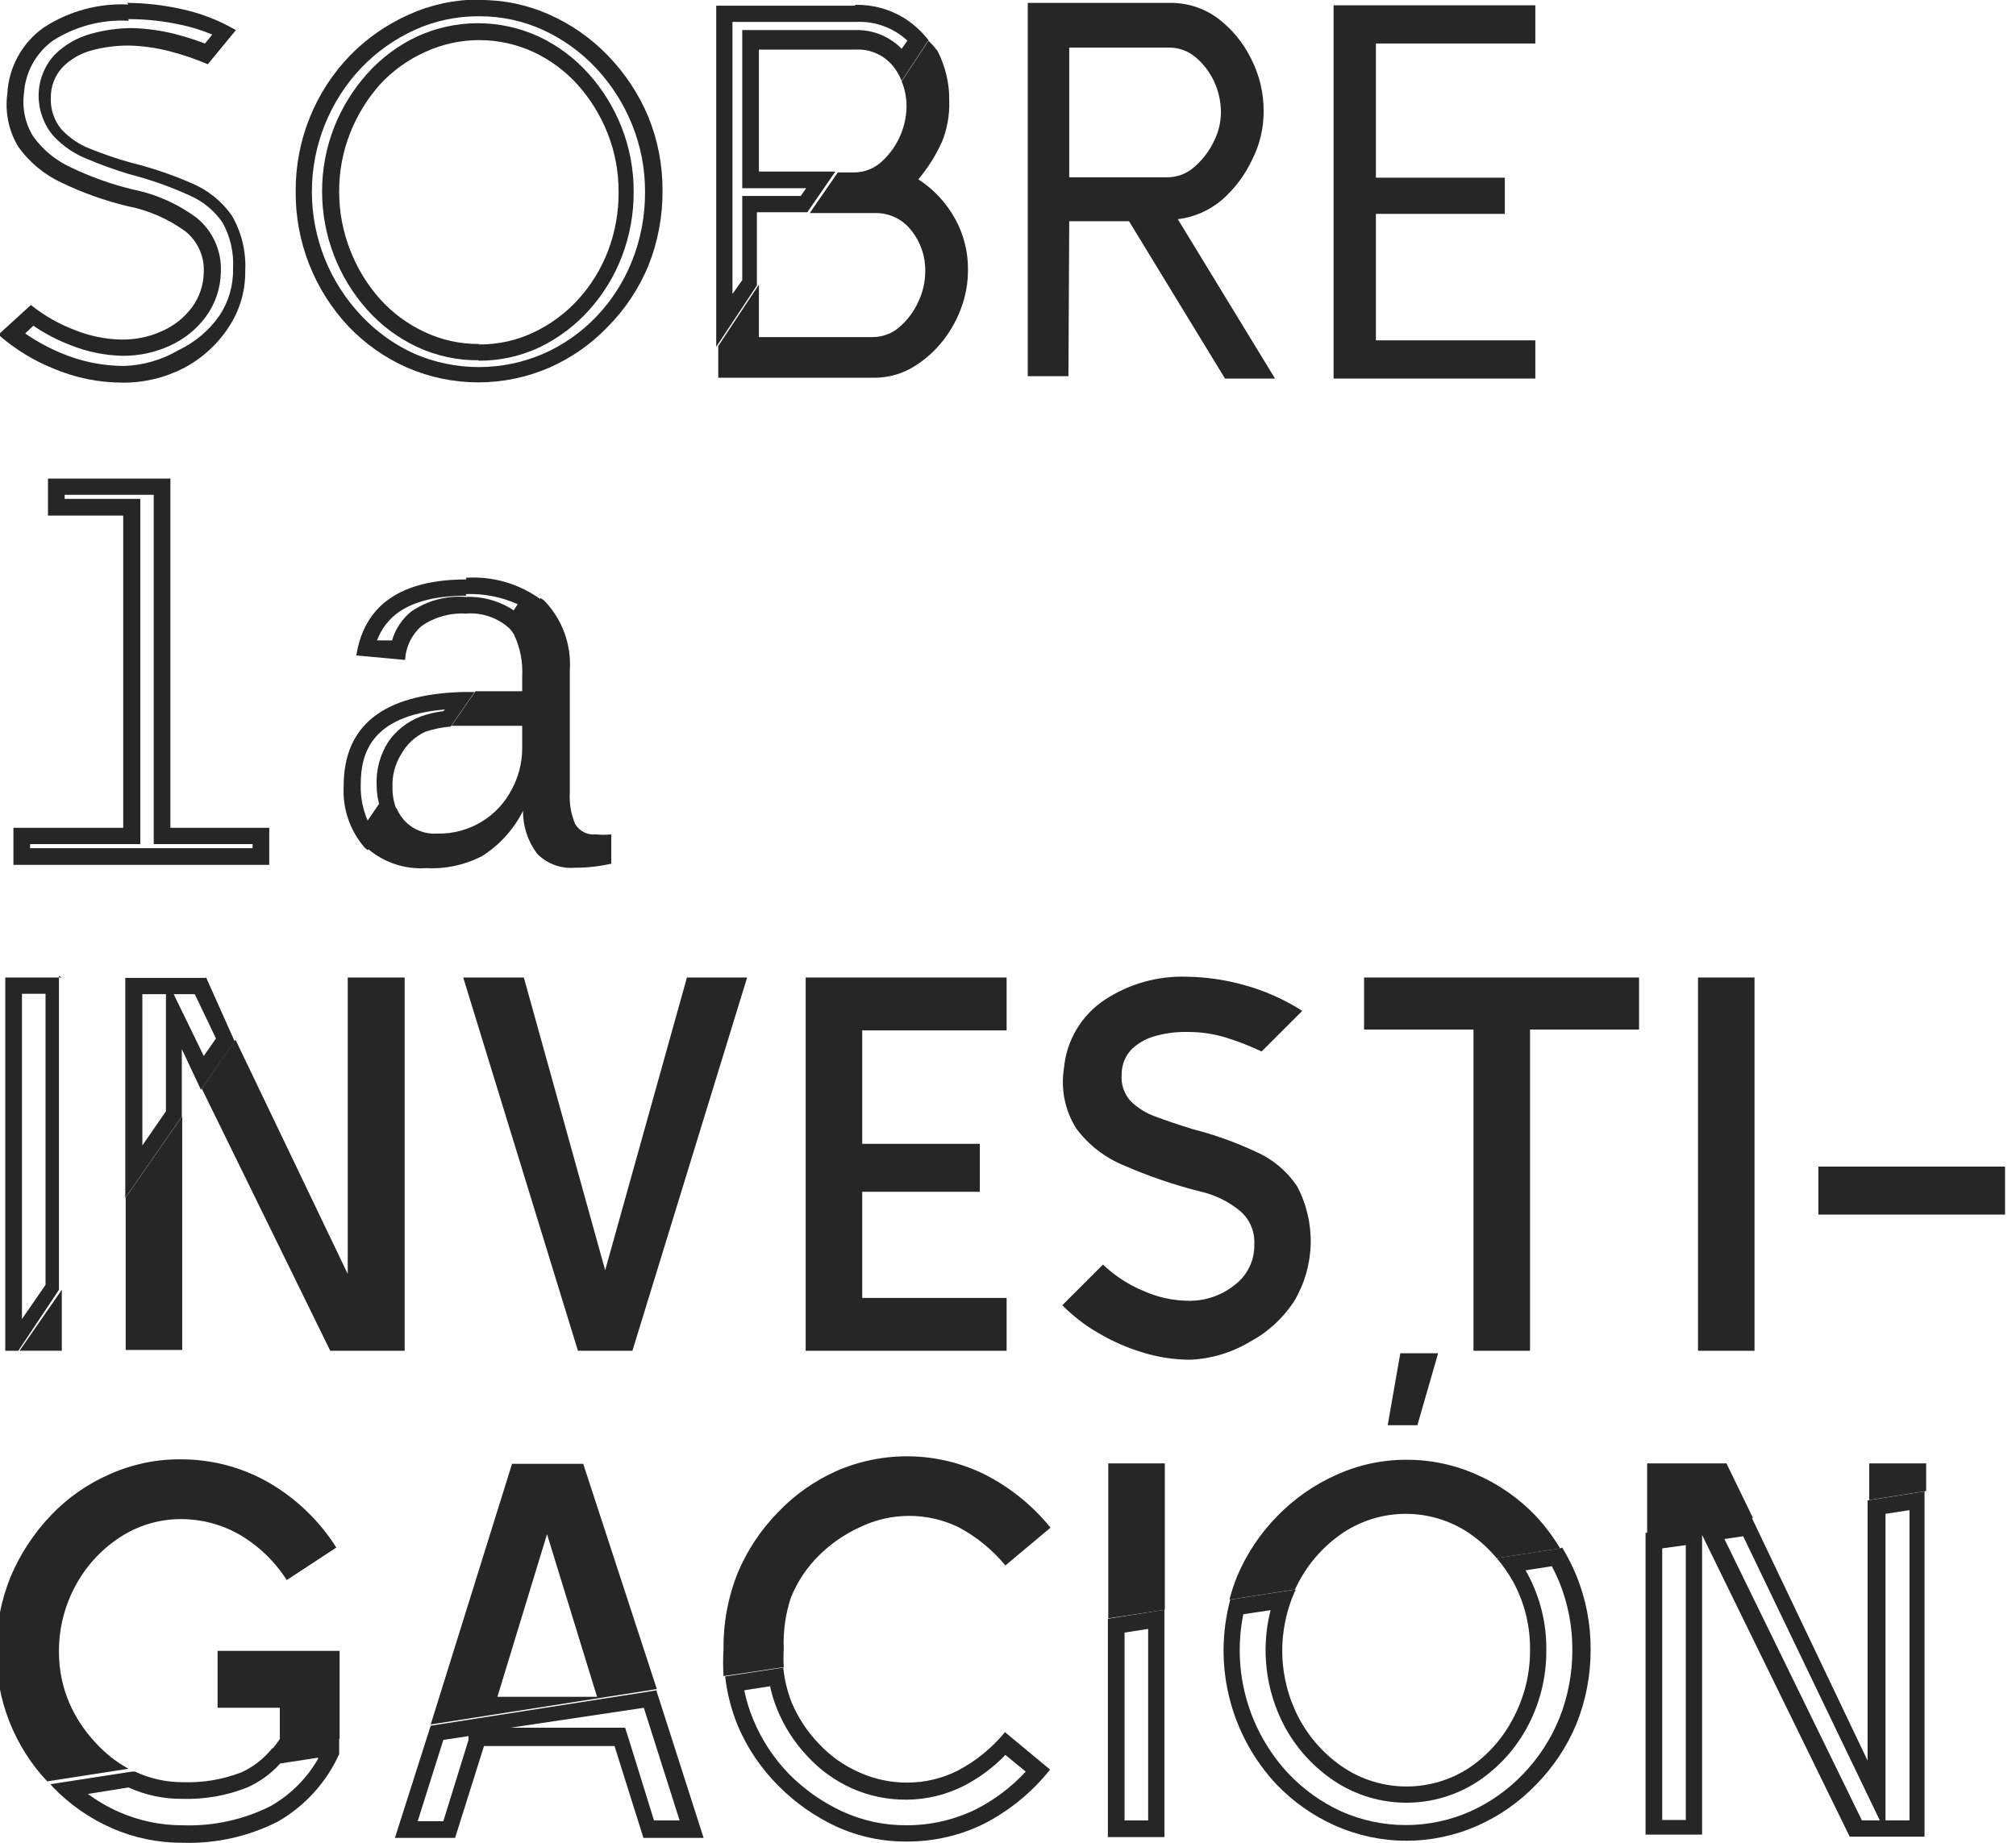 <svg width="70" height="64" viewBox="0 0 70 64" fill="none" xmlns="http://www.w3.org/2000/svg">
<g clip-path="url(#clip0_1994_6251)">
<path d="M4.462 0.664C5.075 0.664 5.686 0.731 6.284 0.862C6.657 0.94 7.021 1.053 7.371 1.201L7.117 1.512C6.784 1.385 6.445 1.277 6.1 1.187C5.602 1.059 5.09 0.988 4.575 0.975C4.098 0.978 3.623 1.044 3.163 1.173C2.689 1.3 2.256 1.548 1.906 1.893C1.547 2.276 1.346 2.78 1.341 3.305C1.337 3.822 1.517 4.323 1.85 4.717C2.187 5.08 2.602 5.36 3.064 5.537C3.526 5.731 3.997 5.901 4.476 6.045C5.203 6.231 5.912 6.482 6.595 6.793C7.05 6.994 7.441 7.316 7.724 7.725C7.998 8.216 8.125 8.775 8.092 9.335C8.104 9.918 7.937 10.49 7.612 10.973C7.251 11.484 6.765 11.893 6.199 12.16C5.625 12.499 4.974 12.688 4.307 12.71C3.565 12.708 2.831 12.559 2.146 12.273C1.699 12.088 1.273 11.856 0.875 11.581L1.158 11.312C1.563 11.589 1.999 11.816 2.457 11.99C3.032 12.221 3.645 12.345 4.265 12.357C4.83 12.361 5.389 12.241 5.903 12.004C6.395 11.781 6.823 11.436 7.145 11.002C7.477 10.551 7.659 10.008 7.668 9.448C7.685 9.092 7.619 8.736 7.474 8.41C7.329 8.084 7.111 7.796 6.835 7.57C6.178 7.081 5.421 6.743 4.618 6.582C3.867 6.401 3.138 6.14 2.443 5.805C1.931 5.567 1.489 5.203 1.158 4.746C0.876 4.295 0.762 3.761 0.833 3.235C0.856 2.876 0.958 2.527 1.131 2.212C1.304 1.897 1.545 1.624 1.836 1.413C2.617 0.912 3.536 0.67 4.462 0.721V0.664ZM4.462 0.156C3.418 0.107 2.385 0.388 1.511 0.961C1.141 1.225 0.836 1.569 0.618 1.968C0.401 2.366 0.276 2.809 0.254 3.263C0.168 3.9 0.303 4.548 0.635 5.099C1.019 5.635 1.535 6.063 2.132 6.341C2.868 6.696 3.64 6.971 4.434 7.161C5.158 7.303 5.843 7.602 6.439 8.036C6.649 8.205 6.816 8.421 6.926 8.666C7.037 8.911 7.088 9.179 7.075 9.448C7.07 9.89 6.927 10.32 6.665 10.677C6.397 11.033 6.042 11.315 5.634 11.496C5.192 11.698 4.709 11.8 4.222 11.793C3.67 11.783 3.125 11.673 2.612 11.468C2.056 11.26 1.536 10.964 1.073 10.592L-0.057 11.623C0.516 12.126 1.17 12.527 1.878 12.809C2.629 13.125 3.436 13.288 4.251 13.289C4.992 13.297 5.724 13.122 6.383 12.781C7.013 12.451 7.548 11.965 7.936 11.369C8.324 10.788 8.526 10.104 8.515 9.406C8.549 8.734 8.387 8.067 8.049 7.485C7.696 6.982 7.206 6.59 6.637 6.356C5.961 6.062 5.262 5.826 4.547 5.649C4.068 5.516 3.596 5.356 3.135 5.169C2.753 5.023 2.41 4.791 2.132 4.491C1.876 4.183 1.745 3.79 1.765 3.39C1.76 2.997 1.907 2.618 2.175 2.331C2.452 2.053 2.798 1.853 3.177 1.752C3.6 1.636 4.038 1.579 4.476 1.582C4.953 1.594 5.427 1.66 5.889 1.78C6.342 1.897 6.786 2.048 7.216 2.232L8.19 1.046C7.598 0.701 6.955 0.453 6.284 0.311C5.667 0.175 5.038 0.104 4.406 0.1L4.462 0.156Z" fill="#262626"/>
<path d="M16.649 0.565C17.415 0.563 18.171 0.727 18.867 1.045C19.558 1.365 20.182 1.816 20.703 2.373C21.233 2.941 21.654 3.601 21.945 4.322C22.247 5.066 22.401 5.863 22.397 6.666C22.402 7.488 22.249 8.303 21.945 9.067C21.658 9.785 21.236 10.441 20.703 11.001C20.18 11.546 19.557 11.982 18.867 12.286C18.16 12.591 17.398 12.749 16.628 12.749C15.858 12.749 15.097 12.591 14.39 12.286C13.698 11.972 13.075 11.526 12.554 10.973C11.447 9.81 10.829 8.265 10.829 6.659C10.829 5.053 11.447 3.508 12.554 2.345C13.087 1.793 13.72 1.347 14.418 1.031C15.106 0.722 15.853 0.563 16.607 0.565H16.649ZM16.607 12.527C17.344 12.534 18.073 12.374 18.739 12.06C19.387 11.747 19.967 11.31 20.448 10.775C20.941 10.23 21.329 9.598 21.592 8.911C21.868 8.19 22.007 7.424 22.002 6.652C22.005 5.883 21.861 5.121 21.578 4.406C21.309 3.727 20.922 3.101 20.434 2.557C19.952 2.017 19.366 1.58 18.711 1.271C18.047 0.965 17.325 0.806 16.593 0.806C15.862 0.806 15.139 0.965 14.475 1.271C13.82 1.58 13.234 2.017 12.752 2.557C12.264 3.101 11.877 3.727 11.608 4.406C11.325 5.121 11.181 5.883 11.184 6.652C11.184 8.168 11.742 9.63 12.752 10.761C13.234 11.301 13.82 11.738 14.475 12.046C15.146 12.36 15.88 12.52 16.621 12.512L16.607 12.527ZM16.621 -0.014C15.784 -0.016 14.955 0.162 14.192 0.509C13.432 0.847 12.742 1.326 12.159 1.921C10.936 3.186 10.257 4.879 10.267 6.638C10.249 8.39 10.912 10.081 12.116 11.354C12.691 11.952 13.377 12.432 14.136 12.767C14.916 13.105 15.757 13.28 16.607 13.28C17.457 13.28 18.299 13.105 19.078 12.767C19.838 12.433 20.524 11.953 21.098 11.354C21.701 10.746 22.181 10.027 22.51 9.236C22.844 8.401 23.012 7.509 23.004 6.609C23.008 5.733 22.84 4.865 22.51 4.053C22.177 3.26 21.698 2.537 21.098 1.921C20.522 1.325 19.836 0.845 19.078 0.509C18.315 0.167 17.486 -0.007 16.649 0L16.621 -0.014ZM16.621 11.947C15.967 11.95 15.32 11.805 14.729 11.524C14.144 11.25 13.621 10.861 13.19 10.38C12.747 9.882 12.398 9.308 12.159 8.685C11.904 8.038 11.775 7.348 11.777 6.652C11.773 5.956 11.903 5.265 12.159 4.618C12.401 4.002 12.75 3.433 13.19 2.938C13.63 2.459 14.164 2.075 14.757 1.808C15.348 1.535 15.991 1.393 16.642 1.393C17.294 1.393 17.937 1.535 18.528 1.808C19.112 2.083 19.636 2.472 20.067 2.952C20.506 3.447 20.855 4.016 21.098 4.632C21.354 5.28 21.483 5.97 21.479 6.666C21.485 7.365 21.36 8.06 21.112 8.714C20.875 9.333 20.526 9.903 20.081 10.394C19.647 10.872 19.125 11.261 18.542 11.538C17.951 11.821 17.304 11.966 16.649 11.962L16.621 11.947Z" fill="#262626"/>
<path d="M29.712 0.762C30.04 0.744 30.367 0.793 30.675 0.904C30.983 1.016 31.266 1.188 31.506 1.411L31.308 1.694C31.101 1.482 30.852 1.315 30.578 1.203C30.303 1.091 30.009 1.037 29.712 1.044H25.772V6.537H27.99L27.806 6.806H25.772V9.729L25.433 10.209V0.762H29.67H29.712ZM29.67 0.197H24.869V12.045L26.281 9.913V7.371H28.032L29.006 5.958H26.351V1.722H29.727C29.971 1.711 30.215 1.758 30.438 1.859C30.661 1.959 30.858 2.111 31.012 2.301C31.134 2.455 31.234 2.627 31.308 2.809L32.24 1.397C32.01 1.096 31.727 0.838 31.407 0.635C30.899 0.319 30.31 0.157 29.712 0.168L29.67 0.197Z" fill="#262626"/>
<path d="M31.576 12.822C31.979 12.603 32.338 12.311 32.635 11.961C32.944 11.601 33.188 11.19 33.356 10.747C33.53 10.296 33.616 9.817 33.61 9.334C33.611 8.743 33.465 8.161 33.186 7.64C32.88 7.067 32.432 6.581 31.887 6.228C32.219 5.835 32.494 5.397 32.706 4.928C32.888 4.48 32.974 4 32.96 3.516C32.97 2.908 32.83 2.306 32.551 1.765C32.455 1.64 32.352 1.523 32.24 1.412L31.308 2.824C31.424 3.106 31.481 3.409 31.477 3.714C31.47 4.082 31.385 4.444 31.23 4.777C31.074 5.11 30.851 5.407 30.574 5.649C30.322 5.864 30.002 5.984 29.67 5.988H29.091L28.116 7.4H30.376C30.621 7.394 30.863 7.446 31.084 7.551C31.305 7.657 31.498 7.813 31.647 8.007C31.966 8.408 32.136 8.907 32.127 9.419C32.126 9.786 32.044 10.147 31.887 10.478C31.736 10.813 31.514 11.112 31.237 11.354C30.98 11.581 30.648 11.706 30.305 11.707H26.351V9.885L24.939 12.018V13.119H30.291C30.738 13.13 31.18 13.028 31.576 12.822Z" fill="#262626"/>
<path d="M37.126 7.683H39.202L42.535 13.148H44.272L40.897 7.613C41.459 7.544 41.989 7.313 42.422 6.949C42.87 6.558 43.231 6.077 43.481 5.537C43.741 5.025 43.877 4.459 43.876 3.884C43.884 3.241 43.733 2.606 43.439 2.034C43.166 1.477 42.764 0.993 42.267 0.622C41.791 0.277 41.216 0.094 40.628 0.1H35.686V13.064H37.098L37.126 7.683ZM37.126 1.653H40.572C40.918 1.646 41.255 1.767 41.518 1.992C41.788 2.221 42.005 2.505 42.154 2.825C42.312 3.166 42.394 3.537 42.394 3.913C42.389 4.267 42.302 4.615 42.139 4.929C41.976 5.265 41.745 5.563 41.462 5.805C41.204 6.032 40.873 6.158 40.53 6.158H37.126V1.653Z" fill="#262626"/>
<path d="M53.31 11.82H47.774V7.428H52.251V6.171H47.774V1.511H53.31V0.184H46.305V13.147H53.31V11.82Z" fill="#262626"/>
<path d="M5.338 17.185V29.316H8.77V29.457H1.045V29.316H4.872V17.327H2.245V17.185H5.338ZM5.903 16.621H1.666V17.906H4.279V28.751H0.466V30.036H9.349V28.751H5.917V16.606L5.903 16.621Z" fill="#262626"/>
<path d="M16.748 29.727C17.353 29.342 17.841 28.8 18.161 28.159C18.155 28.699 18.329 29.225 18.655 29.656C18.825 29.827 19.031 29.959 19.258 30.042C19.485 30.125 19.727 30.157 19.968 30.136C20.391 30.138 20.813 30.09 21.225 29.995V28.978C21.047 28.997 20.867 28.997 20.688 28.978C20.546 28.994 20.401 28.968 20.273 28.903C20.145 28.837 20.039 28.736 19.968 28.611C19.825 28.267 19.762 27.895 19.785 27.524V23.287C19.815 22.839 19.75 22.39 19.595 21.969C19.439 21.548 19.196 21.164 18.881 20.844L18.768 20.773L17.864 22.073C18.065 22.515 18.157 22.999 18.132 23.485V24.007H16.508L15.675 25.208H16.41H18.132V26.013C18.127 26.506 18.001 26.991 17.765 27.425C17.526 27.886 17.165 28.272 16.72 28.54C16.257 28.822 15.723 28.964 15.181 28.95C14.882 28.971 14.583 28.896 14.329 28.736C14.075 28.576 13.879 28.339 13.769 28.06L12.766 29.473C13.329 29.957 14.059 30.2 14.8 30.15C15.475 30.186 16.148 30.04 16.748 29.727Z" fill="#262626"/>
<path d="M15.393 24.698C15.128 24.73 14.867 24.792 14.616 24.881C14.159 25.052 13.765 25.357 13.486 25.757C13.198 26.207 13.055 26.734 13.077 27.268C13.079 27.487 13.107 27.705 13.162 27.918L12.766 28.497C12.594 28.101 12.512 27.671 12.526 27.24C12.526 26.209 12.851 24.853 15.449 24.641L15.393 24.698ZM16.565 24.034H16.057C13.307 24.11 11.933 25.197 11.933 27.296C11.888 28.073 12.146 28.838 12.653 29.429L12.766 29.528L13.769 28.115C13.674 27.877 13.626 27.623 13.628 27.367C13.607 26.949 13.715 26.535 13.938 26.181C14.125 25.848 14.412 25.581 14.757 25.418C15.045 25.32 15.344 25.258 15.647 25.235L16.48 24.034H16.565Z" fill="#262626"/>
<path d="M16.169 20.632C16.791 20.609 17.41 20.73 17.977 20.985L17.836 21.197C17.343 20.871 16.76 20.708 16.169 20.731C15.499 20.68 14.832 20.859 14.277 21.239C13.959 21.498 13.728 21.848 13.613 22.242H13.091C13.387 21.465 14.122 20.689 16.198 20.689L16.169 20.632ZM16.198 20.124C13.929 20.124 12.653 21.004 12.371 22.764L14.065 22.92C14.077 22.697 14.133 22.478 14.23 22.277C14.327 22.076 14.463 21.896 14.63 21.748C15.08 21.434 15.622 21.28 16.169 21.31C16.446 21.286 16.724 21.32 16.987 21.41C17.25 21.5 17.491 21.644 17.695 21.832C17.779 21.926 17.85 22.03 17.906 22.143L18.81 20.844C18.051 20.277 17.114 20.001 16.169 20.067L16.198 20.124Z" fill="#262626"/>
<path d="M1.581 34.528V44.625L0.762 45.811V34.514H1.581V34.528ZM2.146 33.949H0.183V46.913H0.635L2.047 44.795V33.893L2.146 33.949Z" fill="#262626"/>
<path d="M2.146 46.912V44.794L0.678 46.912H2.146Z" fill="#262626"/>
<path d="M6.764 34.528L7.499 36.067L7.075 36.675L6.835 36.18L6.03 34.528H6.764ZM5.762 34.528V38.595L4.943 39.781V34.528H5.762ZM7.174 33.963H4.35V41.603L6.313 38.779V36.434L6.976 37.847L8.148 36.166L7.132 33.893L7.174 33.963Z" fill="#262626"/>
<path d="M12.074 44.244L8.177 36.11L7.004 37.804L11.467 46.913H14.051V33.949H12.074V44.244Z" fill="#262626"/>
<path d="M4.364 46.885H6.327V38.765L4.364 41.589V46.885Z" fill="#262626"/>
<path d="M18.189 33.949H16.084L20.067 46.913H21.959L25.942 33.949H23.852L21.013 44.117L18.189 33.949Z" fill="#262626"/>
<path d="M34.952 35.785V33.949H27.975V46.913H34.952V45.077H29.938V41.391H34.02V39.725H29.938V35.785H34.952Z" fill="#262626"/>
<path d="M44.936 45.19C45.295 44.589 45.493 43.905 45.51 43.205C45.527 42.505 45.364 41.812 45.035 41.194C44.685 40.673 44.196 40.261 43.622 40.007C42.914 39.675 42.177 39.411 41.419 39.217C40.93 39.066 40.497 38.92 40.12 38.779C39.791 38.663 39.491 38.475 39.245 38.228C39.134 38.101 39.051 37.953 38.999 37.793C38.949 37.632 38.931 37.463 38.948 37.296C38.947 37.136 38.978 36.978 39.039 36.83C39.099 36.682 39.188 36.548 39.301 36.434C39.543 36.207 39.84 36.046 40.163 35.968C40.522 35.873 40.893 35.83 41.264 35.841C41.709 35.84 42.152 35.907 42.577 36.039C42.998 36.169 43.409 36.33 43.806 36.519L45.218 35.107C44.585 34.704 43.895 34.399 43.17 34.203C42.522 34.023 41.852 33.928 41.179 33.921C40.178 33.893 39.191 34.174 38.355 34.726C37.957 34.99 37.623 35.341 37.379 35.751C37.135 36.162 36.986 36.622 36.943 37.098C36.827 37.823 36.977 38.566 37.366 39.188C37.79 39.759 38.361 40.204 39.019 40.473C39.873 40.847 40.756 41.149 41.659 41.377C42.179 41.492 42.663 41.729 43.072 42.069C43.233 42.211 43.361 42.387 43.444 42.586C43.527 42.784 43.564 42.998 43.552 43.213C43.559 43.485 43.502 43.756 43.384 44.001C43.266 44.247 43.091 44.461 42.874 44.625C42.411 44.998 41.83 45.193 41.236 45.176C40.71 45.167 40.191 45.052 39.711 44.837C39.187 44.622 38.708 44.31 38.298 43.919L36.886 45.331C37.255 45.706 37.673 46.029 38.129 46.291C38.613 46.578 39.13 46.806 39.668 46.969C40.203 47.136 40.76 47.221 41.321 47.224C42.053 47.193 42.767 46.979 43.396 46.602C44.021 46.27 44.551 45.784 44.936 45.19Z" fill="#262626"/>
<path d="M47.364 35.757H51.163V46.913H53.126V35.757H56.911V33.949H47.364V35.757Z" fill="#262626"/>
<path d="M60.921 33.949H58.959V46.913H60.921V33.949Z" fill="#262626"/>
<path d="M69.62 40.516H63.138V42.182H69.62V40.516Z" fill="#262626"/>
<path d="M11.057 61.062C10.663 61.759 10.087 62.334 9.391 62.729C8.45 63.2 7.406 63.428 6.355 63.393C5.586 63.396 4.826 63.237 4.123 62.927C3.744 62.759 3.385 62.55 3.05 62.305L4.462 62.079C5.048 62.345 5.684 62.48 6.326 62.475C7.099 62.499 7.868 62.364 8.586 62.079C9.021 61.885 9.411 61.601 9.73 61.246L11.029 61.048L11.057 61.062ZM11.777 60.356L9.447 60.724C9.16 61.082 8.793 61.368 8.374 61.557C7.726 61.806 7.034 61.922 6.341 61.896C5.769 61.897 5.205 61.772 4.688 61.529H4.575L1.751 61.966L1.85 62.079C2.43 62.677 3.12 63.157 3.883 63.492C4.657 63.832 5.495 64.005 6.341 64C7.486 64.036 8.623 63.783 9.645 63.266C10.584 62.727 11.33 61.907 11.777 60.921V60.399V60.356Z" fill="#262626"/>
<path d="M7.555 59.311H9.716V60.398C9.633 60.521 9.544 60.639 9.448 60.752L11.792 60.384V57.334H7.555V59.311Z" fill="#262626"/>
<path d="M3.332 60.54C2.94 60.128 2.625 59.65 2.4 59.128C2.168 58.578 2.048 57.987 2.047 57.391C2.039 56.588 2.233 55.796 2.612 55.089C2.973 54.41 3.497 53.833 4.137 53.408C4.773 52.984 5.52 52.758 6.284 52.759C6.986 52.758 7.677 52.938 8.289 53.281C8.965 53.671 9.537 54.219 9.956 54.877L11.678 53.747C11.079 52.799 10.254 52.013 9.278 51.459C8.363 50.948 7.332 50.681 6.284 50.683C5.427 50.675 4.58 50.854 3.798 51.205C3.038 51.537 2.351 52.017 1.779 52.617C1.181 53.241 0.702 53.968 0.367 54.764C0.036 55.58 -0.132 56.453 -0.127 57.334C-0.144 59.016 0.488 60.64 1.638 61.867L4.462 61.429C4.039 61.197 3.658 60.897 3.332 60.54Z" fill="#262626"/>
<path d="M20.251 50.839H17.779L14.955 59.891L22.807 58.662L20.251 50.839ZM18.994 53.282L20.731 58.931H17.271L18.994 53.282Z" fill="#262626"/>
<path d="M22.355 59.312L23.597 63.224H22.708L21.832 60.4L21.705 60.004H17.723L22.355 59.312ZM16.268 60.258V60.428L15.393 63.252H14.503L15.393 60.428L16.325 60.287L16.268 60.258ZM22.807 58.705L14.955 59.934L13.712 63.831H15.802L16.805 60.64H21.338L22.341 63.831H24.431L22.793 58.719L22.807 58.705Z" fill="#262626"/>
<path d="M26.747 58.605C26.805 58.866 26.885 59.121 26.987 59.368C27.229 59.963 27.578 60.509 28.018 60.977C28.453 61.456 28.982 61.84 29.571 62.107C30.171 62.374 30.821 62.509 31.477 62.503C32.18 62.5 32.872 62.33 33.497 62.008C34.021 61.733 34.498 61.376 34.909 60.949L35.615 61.528C35.12 62.066 34.531 62.511 33.878 62.842C33.13 63.206 32.309 63.394 31.477 63.392C30.708 63.397 29.946 63.233 29.246 62.912C28.564 62.595 27.942 62.16 27.41 61.627C26.874 61.078 26.447 60.43 26.154 59.721C26.017 59.393 25.913 59.052 25.843 58.704L26.747 58.563V58.605ZM27.213 57.913L25.179 58.224C25.246 58.811 25.393 59.386 25.617 59.932C25.948 60.714 26.428 61.423 27.029 62.023C27.609 62.608 28.288 63.087 29.035 63.435C29.81 63.788 30.654 63.967 31.506 63.957C32.421 63.959 33.324 63.752 34.147 63.35C35.045 62.892 35.834 62.247 36.462 61.458L34.895 60.158C34.447 60.704 33.895 61.155 33.271 61.486C32.724 61.765 32.119 61.91 31.506 61.91C30.931 61.913 30.363 61.793 29.839 61.556C29.305 61.323 28.824 60.982 28.427 60.554C28.033 60.144 27.717 59.665 27.495 59.142C27.341 58.757 27.242 58.353 27.199 57.941L27.213 57.913Z" fill="#262626"/>
<path d="M28.441 54.016C28.851 53.611 29.329 53.281 29.853 53.042C30.388 52.782 30.975 52.647 31.569 52.647C32.164 52.647 32.75 52.782 33.285 53.042C33.908 53.373 34.46 53.824 34.909 54.369L36.477 53.056C35.846 52.277 35.056 51.642 34.161 51.192C33.364 50.805 32.493 50.596 31.608 50.579C30.723 50.562 29.845 50.737 29.034 51.093C28.281 51.43 27.6 51.909 27.029 52.505C26.428 53.115 25.949 53.834 25.617 54.623C25.28 55.463 25.112 56.36 25.123 57.264C25.103 57.579 25.103 57.895 25.123 58.211L27.213 57.9C27.201 57.688 27.201 57.476 27.213 57.264C27.188 56.656 27.274 56.048 27.467 55.471C27.69 54.925 28.021 54.43 28.441 54.016Z" fill="#262626"/>
<path d="M38.482 56.205L40.445 55.908V50.824H38.482V56.205Z" fill="#262626"/>
<path d="M39.866 56.572V63.224H39.047V56.7L39.866 56.572ZM40.431 55.909L38.468 56.219V63.803H40.431V55.895V55.909Z" fill="#262626"/>
<path d="M49.935 46.998H48.622L48.184 49.498H49.215L49.935 46.998Z" fill="#262626"/>
<path d="M45.091 54.949C45.459 54.255 45.992 53.663 46.644 53.226C47.288 52.802 48.041 52.576 48.812 52.576C49.583 52.576 50.336 52.802 50.98 53.226C51.35 53.474 51.682 53.774 51.968 54.116L54.171 53.777C53.926 53.366 53.637 52.982 53.31 52.633C52.735 52.036 52.049 51.556 51.29 51.221C50.518 50.873 49.68 50.695 48.833 50.698C47.995 50.696 47.167 50.874 46.404 51.221C45.643 51.559 44.953 52.038 44.371 52.633C43.771 53.239 43.292 53.953 42.959 54.737C42.85 55.004 42.761 55.277 42.69 55.556L44.964 55.203L45.091 54.949Z" fill="#262626"/>
<path d="M53.875 54.383C53.974 54.566 54.063 54.755 54.143 54.947C54.445 55.692 54.598 56.488 54.595 57.292C54.599 58.109 54.446 58.919 54.143 59.678C53.852 60.398 53.425 61.054 52.886 61.613C52.363 62.16 51.74 62.601 51.05 62.912C50.345 63.224 49.583 63.385 48.812 63.385C48.041 63.385 47.279 63.224 46.574 62.912C45.884 62.595 45.261 62.15 44.738 61.599C44.055 60.867 43.556 59.984 43.283 59.021C43.011 58.058 42.972 57.044 43.17 56.063L44.117 55.922C43.773 57.277 43.944 58.711 44.597 59.947C45.012 60.722 45.614 61.382 46.348 61.867C47.086 62.351 47.95 62.609 48.833 62.609C49.716 62.609 50.58 62.351 51.319 61.867C52.05 61.378 52.648 60.713 53.056 59.932C53.481 59.123 53.699 58.22 53.691 57.306C53.702 56.385 53.479 55.476 53.041 54.665L52.971 54.538L53.875 54.397V54.383ZM54.171 53.775L51.968 54.114C52.189 54.372 52.383 54.651 52.547 54.947C52.938 55.671 53.137 56.483 53.126 57.306C53.131 58.128 52.932 58.938 52.547 59.664C52.189 60.364 51.659 60.961 51.008 61.401C50.363 61.822 49.61 62.045 48.84 62.045C48.07 62.045 47.317 61.822 46.672 61.401C46.015 60.966 45.476 60.374 45.105 59.678C44.742 58.991 44.544 58.23 44.524 57.453C44.505 56.677 44.665 55.906 44.992 55.202L42.718 55.555C42.417 56.677 42.407 57.859 42.692 58.986C42.976 60.113 43.544 61.149 44.342 61.994C44.919 62.59 45.605 63.069 46.362 63.406C47.14 63.751 47.982 63.929 48.833 63.929C49.684 63.929 50.526 63.751 51.304 63.406C52.062 63.07 52.748 62.59 53.324 61.994C53.927 61.386 54.407 60.667 54.736 59.876C55.067 59.05 55.235 58.167 55.23 57.278C55.234 56.401 55.066 55.533 54.736 54.721C54.597 54.384 54.432 54.059 54.242 53.747L54.171 53.775Z" fill="#262626"/>
<path d="M64.904 52.095L66.881 51.785V50.824H64.904V52.095Z" fill="#262626"/>
<path d="M66.302 52.448V63.223H65.469V52.575L66.302 52.448ZM60.526 53.352L64.381 61.373L65.271 63.223H64.65L59.876 53.451L60.54 53.352H60.526ZM58.535 53.662V63.209H57.716V53.775L58.535 53.662ZM66.824 51.798L64.847 52.109V61.147L60.808 52.674L57.137 53.239V63.717H59.1V53.309L64.226 63.788H66.824V51.784V51.798Z" fill="#262626"/>
<path d="M59.947 50.824H57.193V53.295L60.865 52.717L59.947 50.824Z" fill="#262626"/>
</g>
<defs>
<clipPath id="clip0_1994_6251">
<rect width="69.621" height="64" fill="white"/>
</clipPath>
</defs>
</svg>
